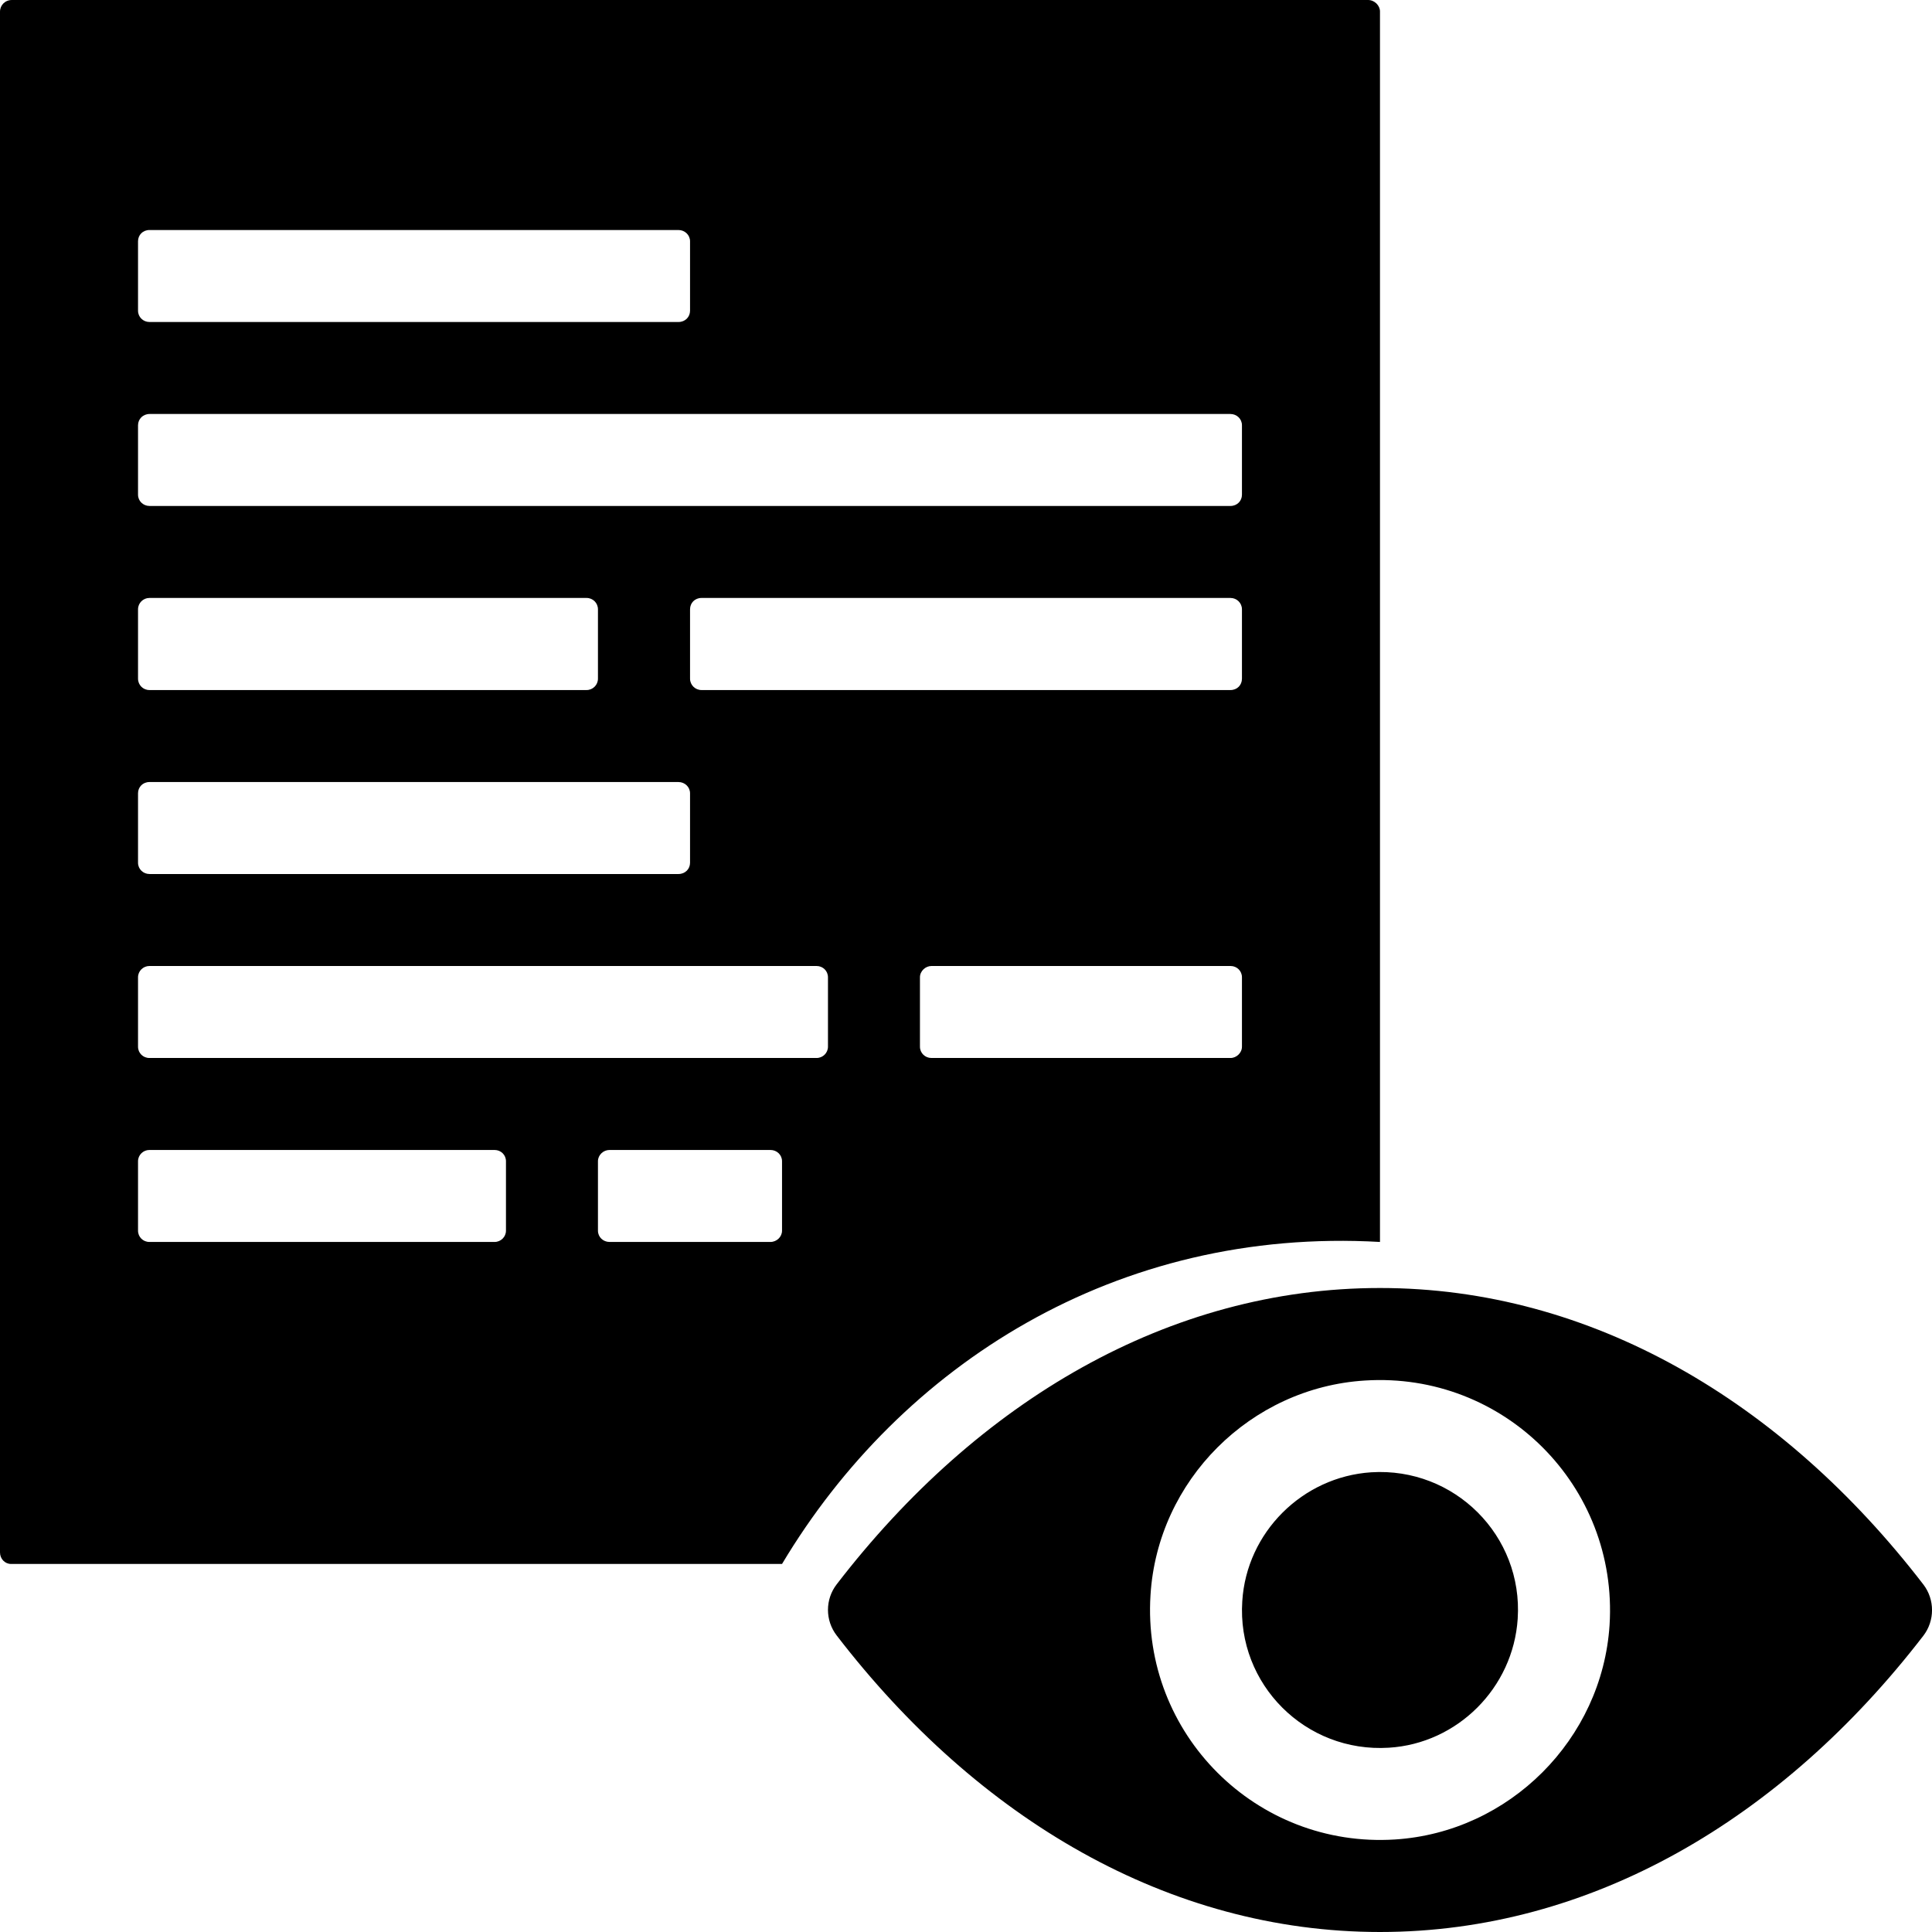 <?xml version="1.0" encoding="UTF-8"?>
<svg width="1em" height="1em" viewBox="0 0 18 18" version="1.1" xmlns="http://www.w3.org/2000/svg" xmlns:xlink="http://www.w3.org/1999/xlink">
    <!-- Generator: Sketch 53.2 (72643) - https://sketchapp.com -->
    <title>property</title>
    <desc>Created with Sketch.</desc>
    <g id="property" stroke="none" stroke-width="1" fill="none" fill-rule="evenodd">
        <path d="M12.857,12 C14.822,12 16.604,13.052 17.92,14.763 C18.027,14.903 18.027,15.099 17.92,15.239 C16.604,16.948 14.822,18 12.857,18 C10.892,18 9.11,16.948 7.795,15.237 C7.687,15.097 7.687,14.901 7.795,14.761 C9.11,13.052 10.892,12 12.857,12 Z M12.997,17.138 C14.062,17.07 14.927,16.205 14.996,15.14 C15.077,13.845 14.01,12.78 12.717,12.862 C11.65,12.928 10.785,13.793 10.719,14.86 C10.637,16.155 11.705,17.22 12.997,17.138 Z M12.94,16.283 C12.164,16.332 11.523,15.693 11.574,14.918 C11.614,14.277 12.134,13.759 12.775,13.717 C13.55,13.668 14.191,14.307 14.14,15.082 C14.098,15.726 13.578,16.244 12.94,16.283 Z M0,0.109 C0,0.049 0.047,0 0.111,0 L12.746,0 C12.807,0 12.857,0.052 12.857,0.107 L12.857,11.571 C10.405,11.431 8.396,12.714 7.286,14.571 L0.103,14.571 C0.046,14.571 0,14.524 0,14.463 L0,0.109 Z M1.286,2.248 L1.286,2.895 C1.286,2.954 1.334,3 1.393,3 L6.321,3 C6.384,3 6.429,2.953 6.429,2.895 L6.429,2.248 C6.429,2.189 6.38,2.143 6.321,2.143 L1.393,2.143 C1.33,2.143 1.286,2.19 1.286,2.248 Z M1.286,3.962 L1.286,4.609 C1.286,4.668 1.334,4.714 1.394,4.714 L11.463,4.714 C11.526,4.714 11.571,4.667 11.571,4.609 L11.571,3.962 C11.571,3.903 11.523,3.857 11.463,3.857 L1.394,3.857 C1.332,3.857 1.286,3.904 1.286,3.962 Z M1.286,5.677 L1.286,6.323 C1.286,6.382 1.333,6.429 1.392,6.429 L5.465,6.429 C5.523,6.429 5.571,6.382 5.571,6.323 L5.571,5.677 C5.571,5.618 5.524,5.571 5.465,5.571 L1.392,5.571 C1.334,5.571 1.286,5.618 1.286,5.677 Z M6.429,5.677 L6.429,6.323 C6.429,6.382 6.477,6.429 6.536,6.429 L11.464,6.429 C11.527,6.429 11.571,6.382 11.571,6.323 L11.571,5.677 C11.571,5.618 11.523,5.571 11.464,5.571 L6.536,5.571 C6.473,5.571 6.429,5.618 6.429,5.677 Z M1.286,7.391 L1.286,8.038 C1.286,8.097 1.334,8.143 1.393,8.143 L6.321,8.143 C6.384,8.143 6.429,8.096 6.429,8.038 L6.429,7.391 C6.429,7.332 6.38,7.286 6.321,7.286 L1.393,7.286 C1.33,7.286 1.286,7.333 1.286,7.391 Z M1.286,9.105 L1.286,9.752 C1.286,9.811 1.333,9.857 1.392,9.857 L7.608,9.857 C7.666,9.857 7.714,9.81 7.714,9.752 L7.714,9.105 C7.714,9.046 7.667,9 7.608,9 L1.392,9 C1.334,9 1.286,9.047 1.286,9.105 Z M8.571,9.105 L8.571,9.752 C8.571,9.811 8.619,9.857 8.678,9.857 L11.465,9.857 C11.519,9.857 11.571,9.81 11.571,9.752 L11.571,9.105 C11.571,9.046 11.524,9 11.465,9 L8.678,9 C8.623,9 8.571,9.047 8.571,9.105 Z M1.286,10.819 L1.286,11.466 C1.286,11.525 1.333,11.571 1.392,11.571 L4.608,11.571 C4.666,11.571 4.714,11.524 4.714,11.466 L4.714,10.819 C4.714,10.76 4.667,10.714 4.608,10.714 L1.392,10.714 C1.334,10.714 1.286,10.761 1.286,10.819 Z M5.571,10.819 L5.571,11.466 C5.571,11.525 5.619,11.571 5.679,11.571 L7.178,11.571 C7.236,11.571 7.286,11.524 7.286,11.466 L7.286,10.819 C7.286,10.76 7.238,10.714 7.178,10.714 L5.679,10.714 C5.621,10.714 5.571,10.761 5.571,10.819 Z" id="Shape" fill="currentColor" fill-rule="nonzero"></path>
    </g>
</svg>